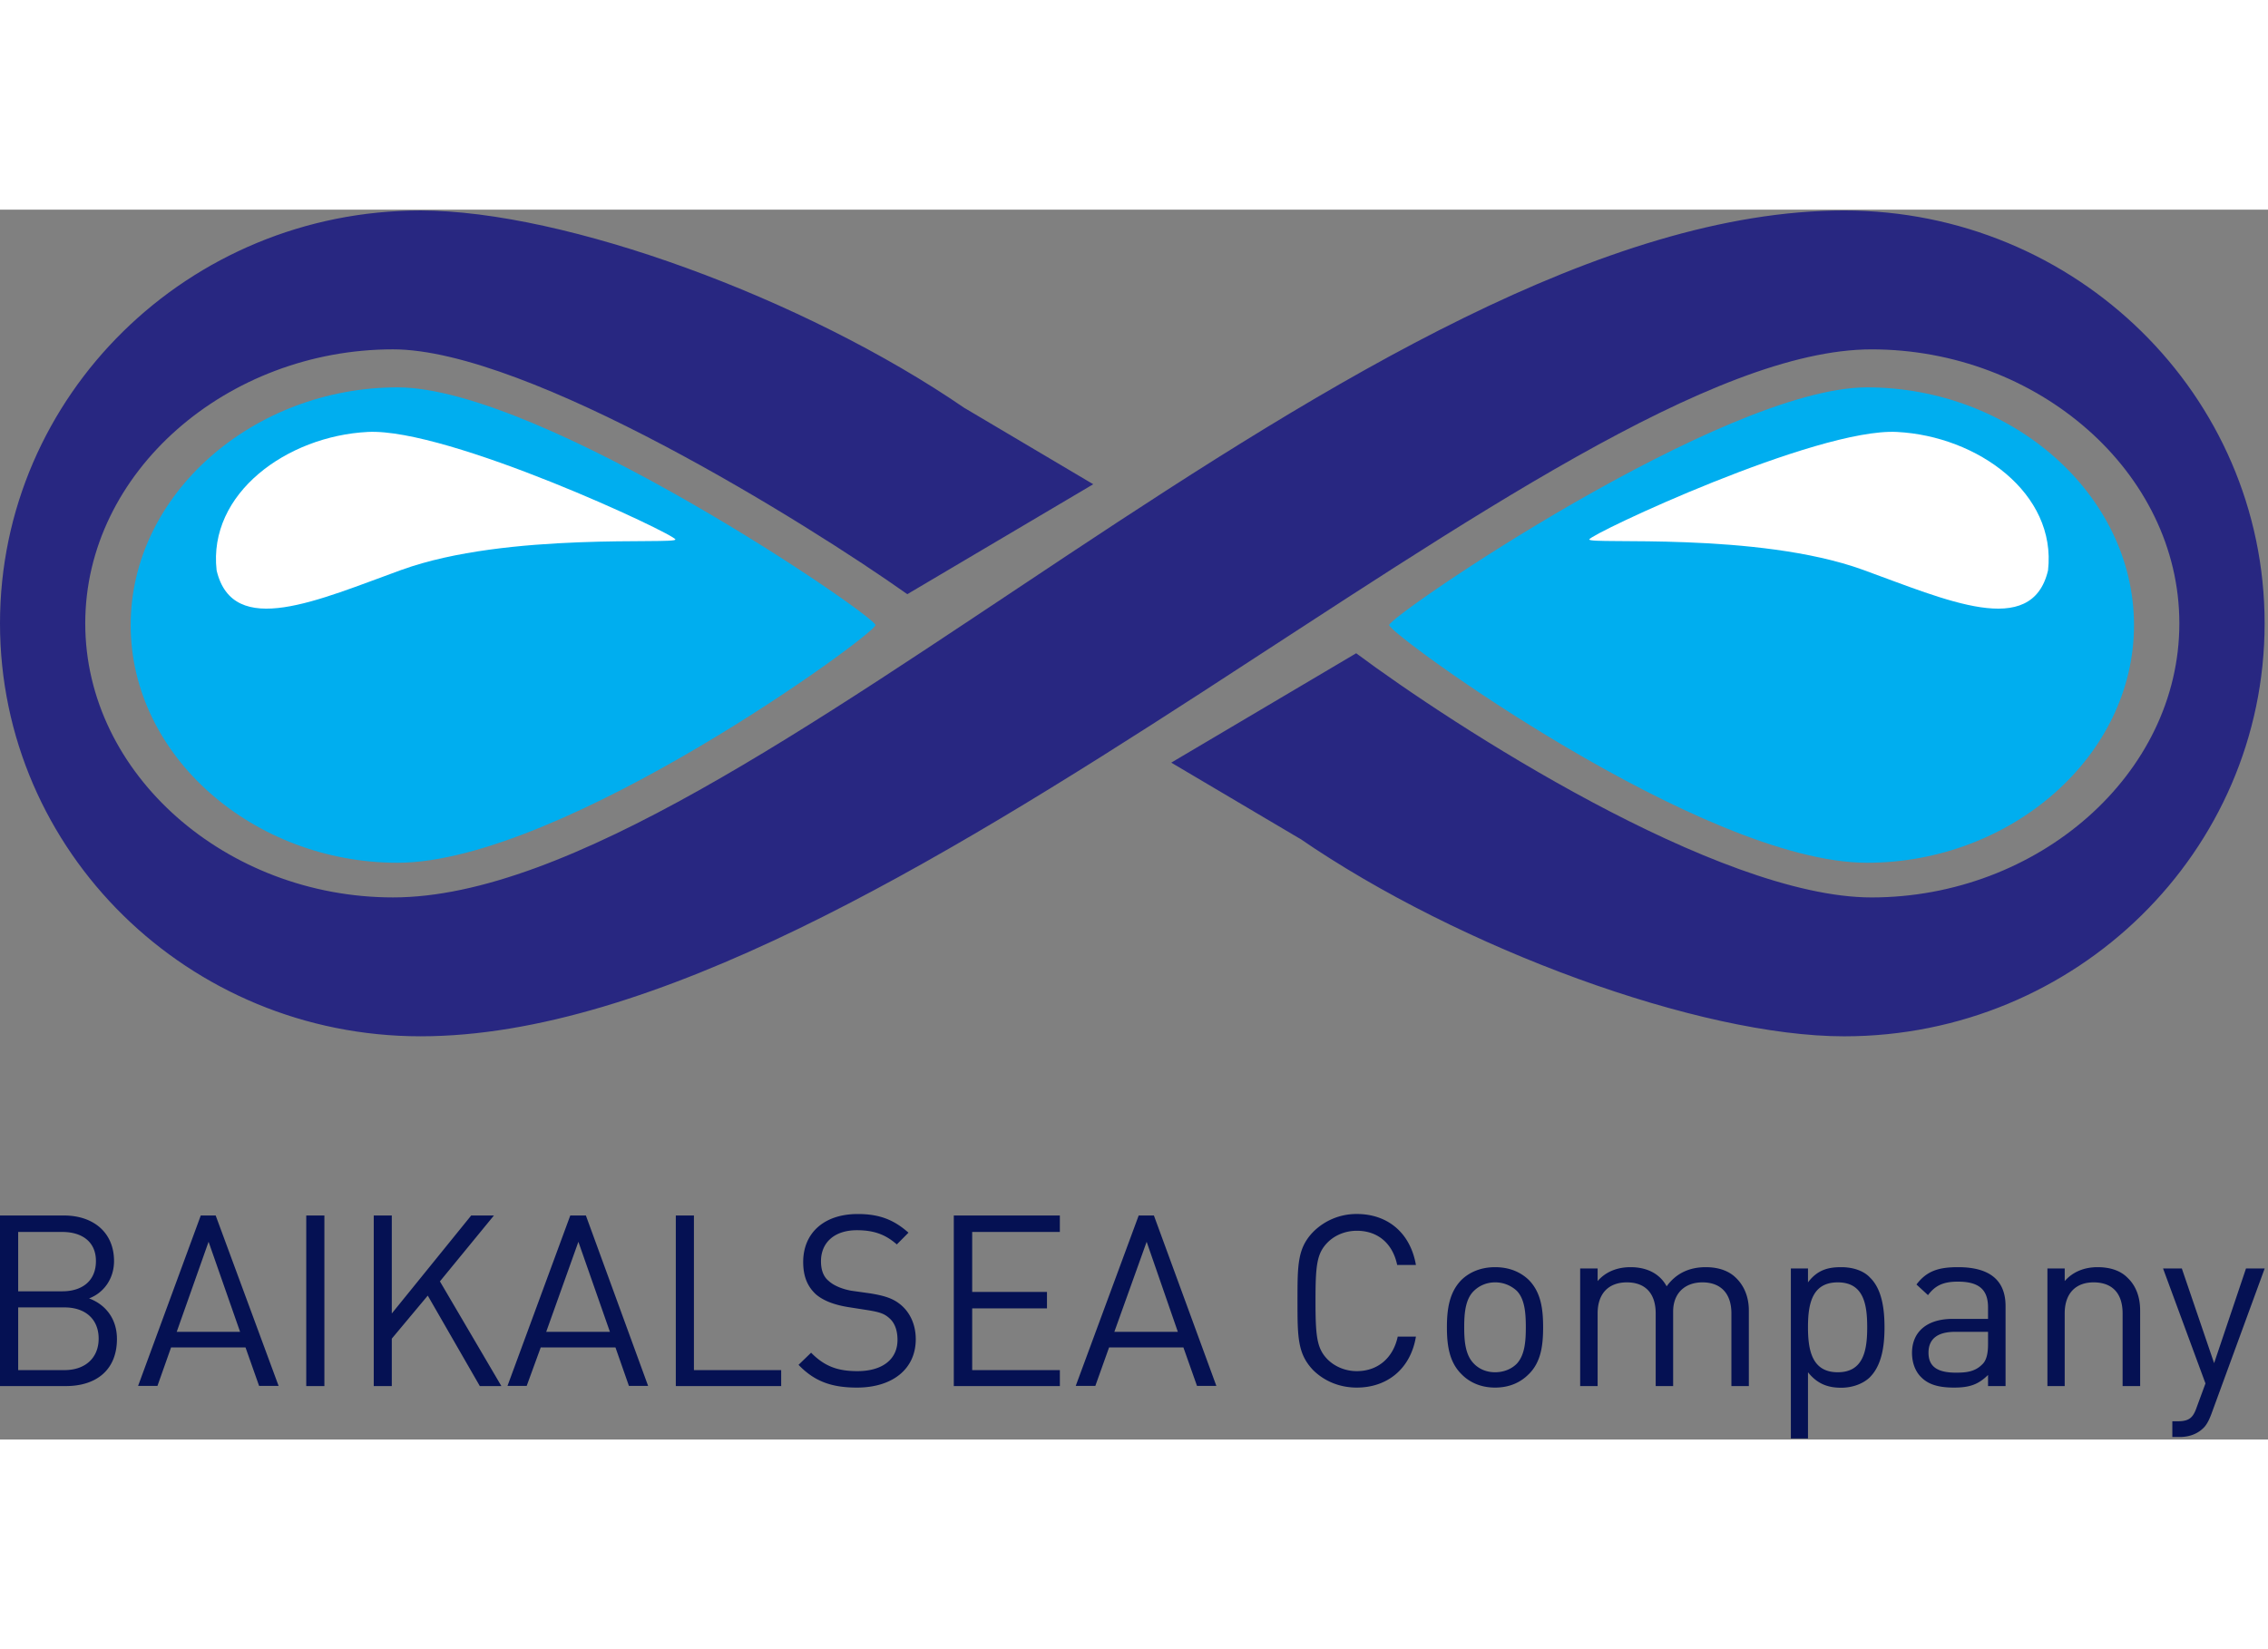 <svg version="1.1" width="110" height="80" id="Слой_1" xmlns="http://www.w3.org/2000/svg" x="0" y="0" viewBox="0 0 110.143 59.737" style="enable-background:new 0 0 110.143 59.737" xml:space="preserve"><rect x="0" y="0" width="110.143" height="59.737" fill="#808080" stroke="none"/><style>.st2,.st3{fill-rule:evenodd;clip-rule:evenodd;fill:#00aeef}.st3{fill:#fff}</style><path d="M3.2 57.141H0v-8.285h3.104c1.435 0 2.434.83 2.434 2.212 0 .88-.518 1.554-1.213 1.815.784.29 1.354.973 1.354 1.97 0 1.513-1.012 2.288-2.478 2.288zm9.383-.008-.66-1.869H8.308l-.662 1.87h-.94l3.044-8.278h.724l3.056 8.277h-.948zm2.29.008h.881v-8.285h-.881v8.285zm8.429 0-2.528-4.394-1.747 2.09v2.304h-.876v-8.285h.876v4.76l3.856-4.76h1.104l-2.623 3.2 2.985 5.085h-1.047zm7.241-.008-.654-1.869H26.26l-.682 1.87h-.933l3.05-8.278h.758l3.022 8.277h-.932zm2.277.008v-8.285h.88v7.51h4.237v.775H32.82zm8.794.074c-1.25 0-2.074-.314-2.834-1.105l.61-.59c.668.68 1.32.896 2.251.896 1.206 0 1.945-.57 1.945-1.516 0-.443-.122-.815-.39-1.051-.258-.234-.491-.304-1.085-.4l-.947-.148c-.663-.112-1.178-.306-1.54-.616-.42-.388-.618-.885-.618-1.571 0-1.393.996-2.33 2.65-2.33 1.049 0 1.754.278 2.463.907l-.566.57c-.521-.454-1.065-.69-1.939-.69-1.106 0-1.744.612-1.744 1.508 0 .415.116.752.382.962.249.229.665.392 1.092.469l.912.128c.795.128 1.17.28 1.525.586.44.388.692.966.692 1.641 0 1.458-1.141 2.35-2.859 2.35zm4.706-.074v-8.285h5.15v.8h-4.257v2.912h3.632v.8h-3.632v2.998h4.258v.775H46.32zm11.811-.008-.66-1.869h-3.61l-.668 1.87h-.952l3.058-8.278h.739l3.033 8.277h-.94zm7.76.082c-.805 0-1.56-.294-2.121-.85-.759-.795-.759-1.617-.759-3.359 0-1.76 0-2.563.759-3.35a2.962 2.962 0 0 1 2.121-.873c1.494 0 2.599.908 2.872 2.475h-.911c-.214-1.028-.925-1.66-1.96-1.66-.536 0-1.058.2-1.428.577-.514.531-.578 1.097-.578 2.831 0 1.718.064 2.3.578 2.832.37.372.892.578 1.427.578 1.036 0 1.77-.656 1.988-1.676h.884c-.261 1.575-1.402 2.475-2.872 2.475zm8.358-.66c-.393.404-.937.66-1.643.66-.693 0-1.251-.256-1.638-.66-.584-.581-.7-1.388-.7-2.269 0-.883.116-1.694.7-2.295.387-.38.945-.625 1.638-.625.706 0 1.25.244 1.643.625.588.601.691 1.412.691 2.295 0 .88-.103 1.688-.69 2.27zm9.835.586v-3.526c0-1.012-.555-1.511-1.406-1.511-.836 0-1.424.51-1.424 1.422v3.615h-.847v-3.526c0-1.012-.538-1.511-1.4-1.511-.858 0-1.42.51-1.42 1.511v3.526h-.848v-5.713h.848v.613c.397-.458.96-.675 1.596-.675.787 0 1.418.306 1.756.93.452-.624 1.09-.93 1.9-.93.62 0 1.131.18 1.474.527.4.388.618.939.618 1.575v3.673h-.847zm6.73-.434c-.3.298-.814.515-1.398.515-.618 0-1.147-.166-1.613-.752v3.216h-.832v-8.258h.832v.676c.466-.618.995-.738 1.613-.738.584 0 1.098.18 1.398.504.582.563.705 1.53.705 2.416 0 .889-.123 1.83-.705 2.42zm5.733.434v-.539c-.462.454-.88.613-1.65.613-.78 0-1.266-.16-1.612-.52-.281-.283-.43-.705-.43-1.167 0-.993.693-1.65 1.976-1.65h1.716v-.553c0-.842-.409-1.256-1.462-1.256-.723 0-1.105.193-1.454.655l-.56-.516c.507-.67 1.093-.842 2.021-.842 1.538 0 2.306.636 2.306 1.892v3.883h-.851zm6.535 0v-3.526c0-1.012-.53-1.511-1.41-1.511-.843 0-1.402.51-1.402 1.511v3.526h-.839v-5.713h.84v.613c.4-.458.964-.675 1.593-.675.62 0 1.13.171 1.47.527.405.388.6.939.6 1.575v3.673h-.852zm4.302 1.38c-.116.307-.241.54-.41.687-.31.292-.72.408-1.125.408h-.352v-.765h.255c.578 0 .76-.182.937-.705l.417-1.133-2.06-5.585h.912l1.568 4.6 1.549-4.6h.907l-2.598 7.094zm-10.837-4.014h-1.603c-.851 0-1.288.346-1.288 1.013 0 .659.409.97 1.332.97.483 0 .915-.039 1.266-.392.204-.175.293-.512.293-.977v-.614zm-7.299-2.403c-1.25 0-1.445 1.05-1.445 2.182 0 1.117.196 2.184 1.445 2.184 1.251 0 1.431-1.067 1.431-2.184 0-1.132-.18-2.182-1.43-2.182zm-15.584.414a1.533 1.533 0 0 0-1.058-.414c-.405 0-.767.158-1.027.414-.427.407-.471 1.129-.471 1.768 0 .636.044 1.339.47 1.766.26.27.623.418 1.028.418.41 0 .792-.147 1.058-.418.397-.427.436-1.13.436-1.766 0-.64-.039-1.36-.436-1.768zm-17.978-2.385-1.569 4.374h3.084l-1.515-4.374zm-27.597 0-1.563 4.374h3.094l-1.531-4.374zm-17.96 0-1.547 4.374h3.078l-1.53-4.374zm-7.098-.477H.883v2.882h2.148c.917 0 1.628-.47 1.628-1.47 0-.963-.711-1.412-1.628-1.412zm.102 3.665H.883v3.045h2.25c1.02 0 1.658-.606 1.658-1.528 0-.939-.638-1.517-1.658-1.517z" style="fill-rule:evenodd;clip-rule:evenodd;fill:#051153"/><path d="M20.424 40.152c22.474 0 55.119-33.366 70.467-33.366 8.06 0 14.947 5.958 14.947 13.31S98.95 33.407 90.89 33.407c-7.46 0-20.384-8.397-25.029-11.86L56.88 26.86l6.236 3.687v-.006c7.821 5.375 19.444 9.612 26.44 9.612 11.28 0 20.423-8.98 20.423-20.056C109.98 9.02 100.836.04 89.556.04 66.25.04 36.019 33.406 19.089 33.406c-8.06 0-14.949-5.96-14.949-13.311s6.888-13.31 14.949-13.31c6.546 0 20.113 8.448 24.973 11.892l9.03-5.34-6.23-3.691v.004C39.041 4.277 27.42.041 20.424.041 9.145.041 0 9.021 0 20.096c0 11.076 9.145 20.056 20.424 20.056" style="fill-rule:evenodd;clip-rule:evenodd;fill:#282781"/><path class="st2" d="M90.67 8.632c-6.99 0-23.207 11.105-23.207 11.546 0 .44 15.218 11.545 23.207 11.545 6.99 0 12.965-5.168 12.965-11.545 0-6.376-5.974-11.546-12.965-11.546"/><path class="st3" d="M99.46 17.524c-.793 3.343-4.946 1.433-8.985-.03-5.136-1.86-13.322-1.215-13.293-1.475.03-.259 11.028-5.424 14.94-5.222 3.914.201 7.766 2.975 7.338 6.727"/><path class="st2" d="M19.31 8.632c-6.991 0-12.964 5.17-12.964 11.546 0 6.377 5.973 11.545 12.964 11.545 7.988 0 23.206-11.105 23.206-11.545 0-.441-16.215-11.546-23.206-11.546"/><path class="st3" d="M19.505 17.494c-4.04 1.463-8.19 3.373-8.985.03-.427-3.752 3.425-6.526 7.338-6.727C21.77 10.595 32.77 15.76 32.8 16.02c.03.26-8.158-.384-13.294 1.475"/></svg>
